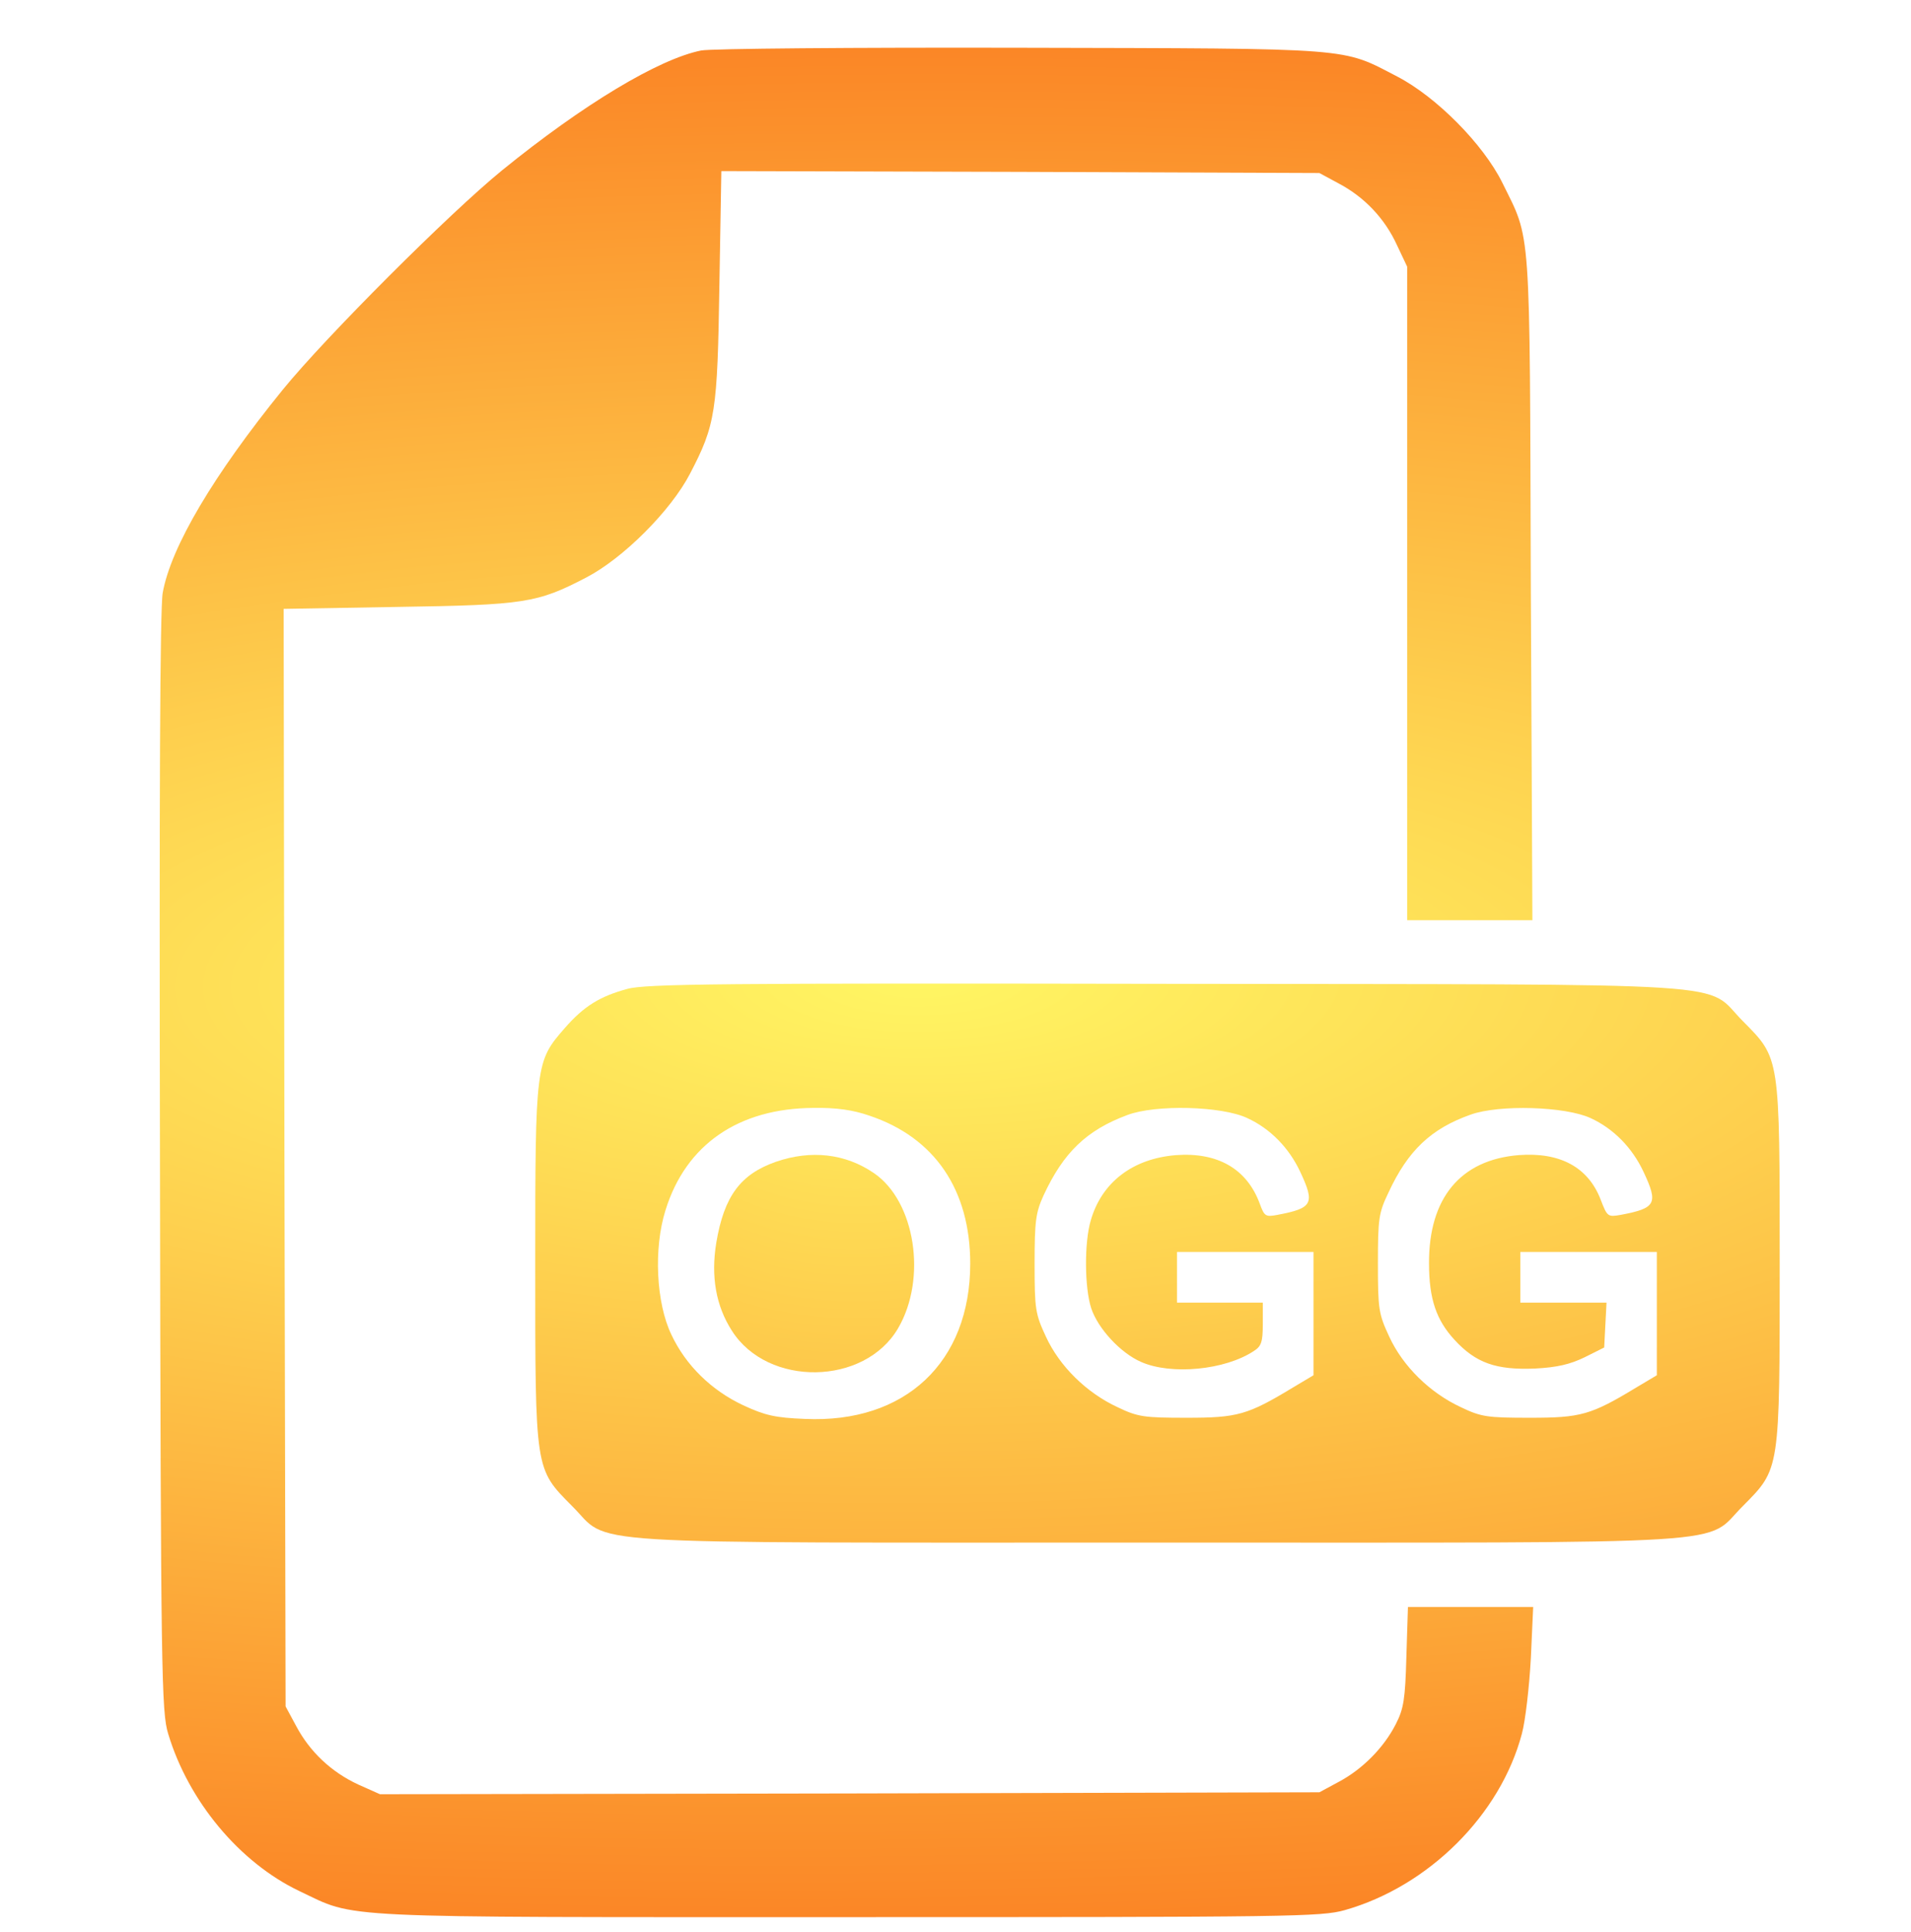 <?xml version="1.0" encoding="UTF-8" standalone="no"?>
<svg
   xmlns:dc="http://purl.org/dc/elements/1.1/"
   xmlns:cc="http://creativecommons.org/ns#"
   xmlns:rdf="http://www.w3.org/1999/02/22-rdf-syntax-ns#"
   xmlns:svg="http://www.w3.org/2000/svg"
   xmlns="http://www.w3.org/2000/svg"
   xmlns:xlink="http://www.w3.org/1999/xlink"
   xmlns:sodipodi="http://sodipodi.sourceforge.net/DTD/sodipodi-0.dtd"
   xmlns:inkscape="http://www.inkscape.org/namespaces/inkscape"
   id="svg8"
   version="1.1"
   viewBox="0 0 205.66 207.894"
   height="207.894mm"
   width="205.66mm"
   sodipodi:docname="ogg-audio.svg"
   inkscape:version="0.92.2 5c3e80d, 2017-08-06">
  <sodipodi:namedview
     pagecolor="#ffffff"
     bordercolor="#666666"
     borderopacity="1"
     objecttolerance="10"
     gridtolerance="10"
     guidetolerance="10"
     inkscape:pageopacity="0"
     inkscape:pageshadow="2"
     inkscape:window-width="1645"
     inkscape:window-height="1120"
     id="namedview13"
     showgrid="false"
     inkscape:zoom="0.30035326"
     inkscape:cx="-826.58679"
     inkscape:cy="392.87072"
     inkscape:window-x="512"
     inkscape:window-y="121"
     inkscape:window-maximized="0"
     inkscape:current-layer="svg8" />
  <defs
     id="defs2">
    <linearGradient
       inkscape:collect="always"
       id="linearGradient859">
      <stop
         style="stop-color:#fff663;stop-opacity:1"
         offset="0"
         id="stop855" />
      <stop
         style="stop-color:#fb8626;stop-opacity:1"
         offset="1"
         id="stop857" />
    </linearGradient>
    <radialGradient
       inkscape:collect="always"
       xlink:href="#linearGradient859"
       id="radialGradient861"
       cx="4353.696"
       cy="110.045"
       fx="4353.696"
       fy="110.045"
       r="3600.704"
       gradientTransform="matrix(-0.093,7.3394583e-4,2.1987652e-4,0.028,496.989,99.44)"
       gradientUnits="userSpaceOnUse" />
    <radialGradient
       inkscape:collect="always"
       xlink:href="#linearGradient859"
       id="radialGradient880"
       cx="99.019"
       cy="67.265"
       fx="99.019"
       fy="67.265"
       r="66.963"
       gradientTransform="matrix(-4.328,0.031,-0.011,-1.541,528.302,205.673)"
       gradientUnits="userSpaceOnUse" />
    <radialGradient
       inkscape:collect="always"
       xlink:href="#linearGradient859"
       id="radialGradient902"
       cx="92.023"
       cy="107.587"
       fx="92.023"
       fy="107.587"
       r="10.762"
       gradientTransform="matrix(10.577,-8.0327958e-7,7.3526648e-7,9.681,-881.288,-936.46)"
       gradientUnits="userSpaceOnUse" />
  </defs>
  <path
     d="M 75.448,5.435 C 70.872,6.359 62.769,11.23 54.035,18.324 48.368,22.942 35.059,36.251 30.441,41.918 c -7.43,9.152 -12.049,16.919 -12.931,21.874 -0.294,1.595 -0.378,22.084 -0.294,61.296 0.084,55.376 0.168,59.112 0.883,61.464 2.184,7.262 7.683,13.855 14.107,16.919 6.297,2.98 2.771,2.812 58.987,2.812 47.987,0 50.967,-0.041 53.529,-0.755 9.027,-2.562 16.751,-10.244 19.06,-18.976 0.378,-1.385 0.796,-5.037 0.965,-8.104 l 0.252,-5.542 h -6.718 -6.759 l -0.168,5.333 c -0.125,4.618 -0.294,5.626 -1.133,7.264 -1.301,2.562 -3.61,4.869 -6.129,6.213 l -2.1,1.133 -50.549,0.125 -50.549,0.084 -2.35,-1.049 c -2.896,-1.344 -5.205,-3.526 -6.675,-6.297 l -1.133,-2.1 -0.127,-59.028 -0.084,-59.071 12.26,-0.209 c 13.687,-0.209 15.031,-0.421 20.277,-3.149 3.988,-2.057 9.152,-7.221 11.209,-11.209 2.73,-5.248 2.939,-6.591 3.149,-20.277 l 0.209,-12.26 32.201,0.084 32.16,0.125 2.1,1.133 c 2.771,1.47 4.955,3.779 6.256,6.634 l 1.092,2.309 v 35.14 35.181 h 6.718 6.759 l -0.168,-35.811 c -0.125,-39.758 0.041,-37.197 -3.064,-43.537 -2.057,-4.156 -7.096,-9.237 -11.293,-11.421 C 144.301,5.099 146.19,5.224 109.875,5.14 91.821,5.099 76.496,5.226 75.448,5.435 Z"
     id="path1036"
     style="fill:url(#radialGradient861);fill-opacity:1;stroke-width:0.021"
     inkscape:connector-curvature="0" />
  <path
     d="m 67.512,106.406 c -2.939,0.796 -4.659,1.847 -6.718,4.198 -3.149,3.61 -3.192,3.779 -3.192,25.357 0,22.377 -0.043,22.041 3.947,26.072 4.325,4.282 -1.342,3.947 63.016,3.947 64.36,0 58.693,0.337 63.016,-3.947 3.988,-4.031 3.947,-3.695 3.947,-26.072 0,-22.377 0.043,-22.041 -3.945,-26.07 -4.323,-4.325 1.513,-3.947 -62.177,-4.031 -47.735,-0.084 -55.963,0 -57.895,0.546 z m 26.072,13.646 c 7.012,2.35 10.831,7.976 10.831,15.912 0,10.622 -7.012,17.213 -17.802,16.71 -3.19,-0.125 -4.282,-0.378 -6.634,-1.47 -3.401,-1.595 -6.172,-4.282 -7.726,-7.599 -1.638,-3.401 -1.931,-9.278 -0.63,-13.393 2.184,-7.053 7.851,-10.957 15.912,-11 2.438,-0.043 4.243,0.209 6.049,0.84 z m 40.639,0.25 c 2.477,1.133 4.493,3.19 5.71,5.794 1.595,3.401 1.342,3.904 -2.434,4.618 -1.301,0.252 -1.427,0.168 -1.931,-1.217 -1.385,-3.738 -4.534,-5.542 -9.027,-5.205 -4.661,0.378 -7.976,2.939 -9.152,7.012 -0.714,2.393 -0.671,7.262 0.041,9.446 0.714,2.184 3.149,4.828 5.374,5.794 3.233,1.429 9.027,0.881 12.133,-1.176 0.796,-0.503 0.965,-0.965 0.965,-2.896 v -2.309 h -4.618 -4.618 v -2.728 -2.728 h 7.346 7.346 v 6.634 6.634 l -2.184,1.301 c -4.912,2.98 -6.004,3.274 -11.462,3.274 -4.577,0 -5.248,-0.084 -7.43,-1.133 -3.358,-1.554 -6.256,-4.409 -7.724,-7.599 -1.133,-2.434 -1.217,-2.939 -1.217,-7.851 0,-4.575 0.125,-5.499 0.967,-7.346 2.141,-4.618 4.618,-7.012 9.027,-8.65 3.026,-1.139 10.119,-0.971 12.89,0.33 z m 36.946,0 c 2.477,1.133 4.493,3.19 5.71,5.794 1.595,3.401 1.344,3.904 -2.434,4.618 -1.427,0.252 -1.47,0.209 -2.184,-1.638 -1.342,-3.485 -4.366,-5.123 -8.816,-4.787 -6.297,0.505 -9.698,4.659 -9.655,11.671 0,3.82 0.798,6.088 2.728,8.188 2.309,2.519 4.493,3.274 8.65,3.108 2.434,-0.125 3.82,-0.462 5.374,-1.217 l 2.1,-1.049 0.125,-2.434 0.125,-2.393 h -4.659 -4.618 v -2.728 -2.728 h 7.346 7.346 v 6.634 6.634 l -2.184,1.301 c -4.912,2.98 -6.004,3.274 -11.462,3.274 -4.577,0 -5.248,-0.084 -7.43,-1.133 -3.358,-1.554 -6.254,-4.409 -7.724,-7.599 -1.133,-2.434 -1.217,-2.939 -1.217,-7.851 0,-4.828 0.084,-5.458 1.133,-7.642 2.1,-4.534 4.575,-6.884 8.859,-8.397 3.064,-1.096 10.158,-0.885 12.888,0.374 z"
     id="path1038"
     style="fill:url(#radialGradient880);fill-opacity:1;stroke-width:0.021"
     inkscape:connector-curvature="0" />
  <path
     d="m 83.508,125.004 c -3.82,1.342 -5.583,3.695 -6.425,8.732 -0.587,3.61 -0.041,6.759 1.679,9.446 3.863,6.088 14.274,5.92 17.884,-0.252 3.149,-5.374 1.847,-13.687 -2.603,-16.71 -3.062,-2.096 -6.757,-2.516 -10.536,-1.215 z"
     id="path1040"
     style="fill:url(#radialGradient902);fill-opacity:1;stroke-width:0.021"
     inkscape:connector-curvature="0" />
  <style
     id="stylebodge1"
     type="text/css">[id^=&quot;polygon&quot;]{fill:#FFF663;fill-opacity:1}</style>
  <style
     id="stylebodge2"
     type="text/css">[id^=&quot;path&quot;]{fill:#FFF663;fill-opacity:1}</style>
</svg>
